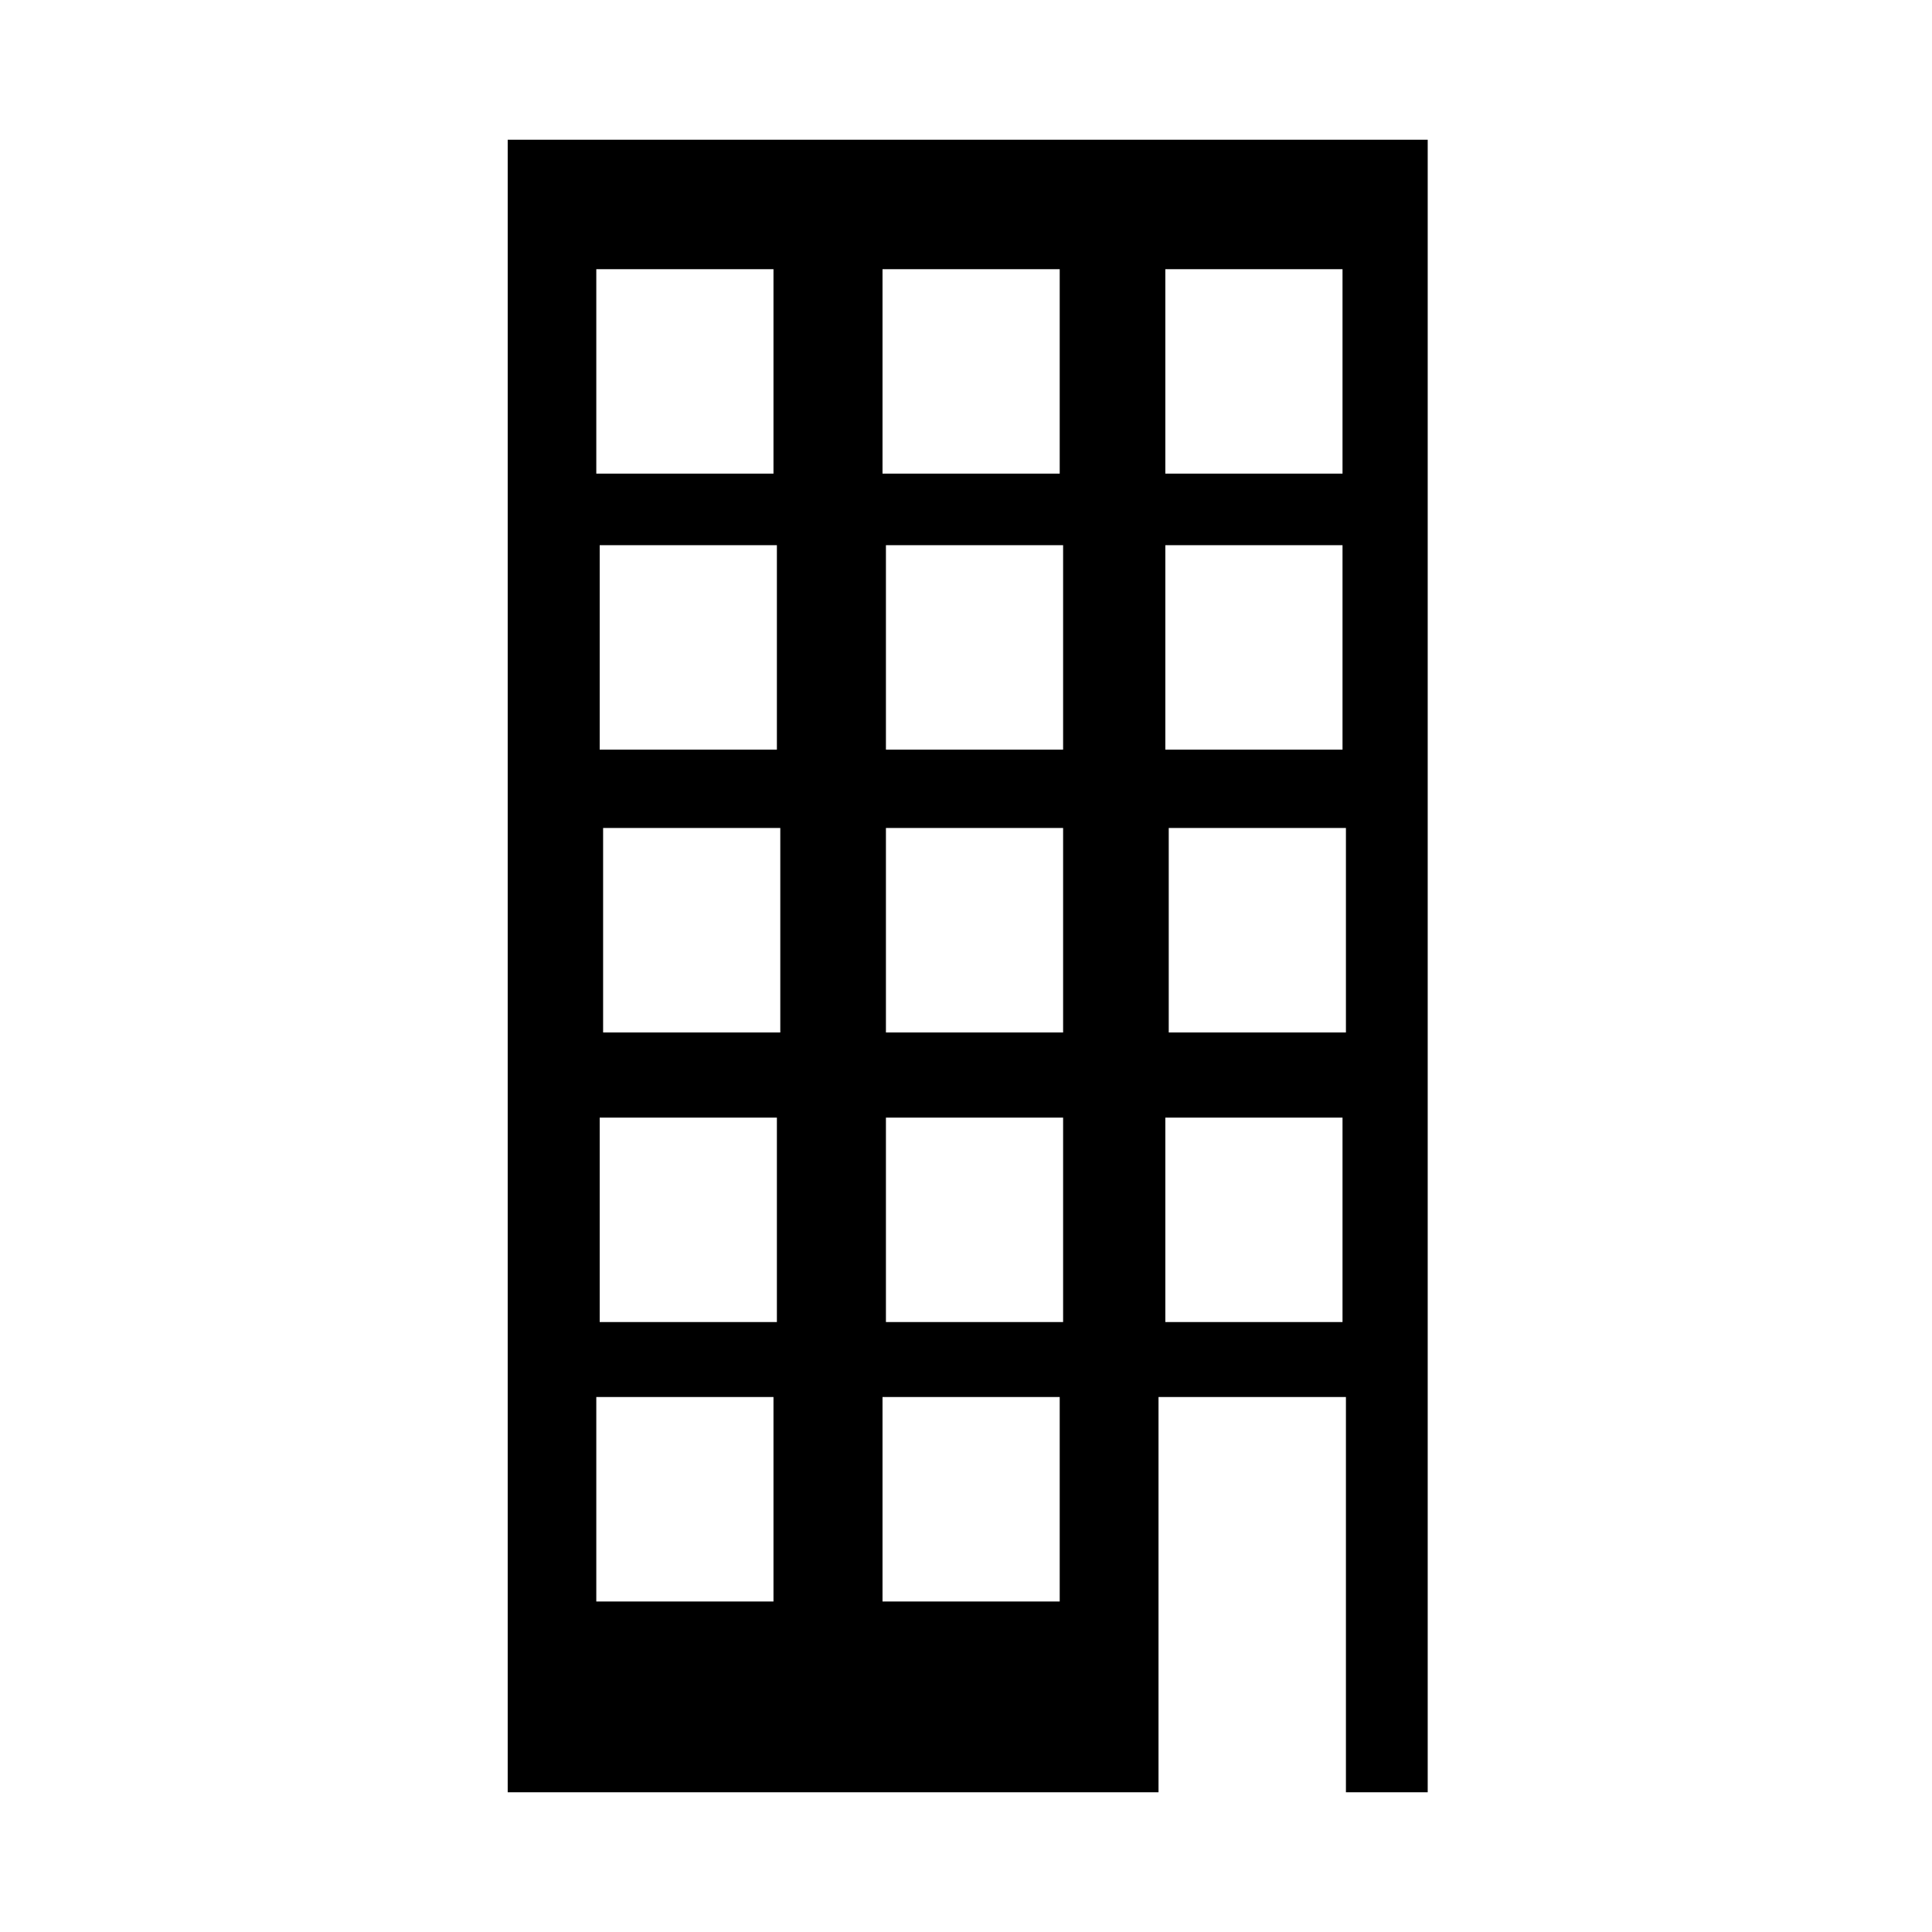 <?xml version="1.0" encoding="utf-8"?>
<!-- Generator: Adobe Illustrator 17.1.0, SVG Export Plug-In . SVG Version: 6.00 Build 0)  -->
<!DOCTYPE svg PUBLIC "-//W3C//DTD SVG 1.1//EN" "http://www.w3.org/Graphics/SVG/1.1/DTD/svg11.dtd">
<svg version="1.1" id="Layer_1" xmlns="http://www.w3.org/2000/svg" xmlns:xlink="http://www.w3.org/1999/xlink" x="0px" y="0px"
	 viewBox="0 0 56.7 56.7" enable-background="new 0 0 56.7 56.7" xml:space="preserve">
<path d="M14.9,4.1v48.5H34V41h5.5v11.6h2.4V4.1H14.9z M25.9,7.9h5.2v6h-5.2V7.9z M31.2,16v6h-5.2v-6H31.2z M17.5,7.9h5.2v6h-5.2V7.9
	z M22.8,16v6h-5.2v-6H22.8z M22.7,47h-5.2v-6h5.2V47z M22.8,38.8h-5.2v-6h5.2V38.8z M22.9,30.3h-5.2v-6h5.2V30.3z M31.1,47h-5.2v-6
	h5.2V47z M31.2,38.8h-5.2v-6h5.2V38.8z M31.3,30.3H26v-6h5.2V30.3z M34.2,7.9h5.2v6h-5.2V7.9z M34.2,16h5.2v6h-5.2V16z M39.4,38.8
	h-5.2v-6h5.2V38.8z M39.5,30.3h-5.2v-6h5.2V30.3z"/>
</svg>
